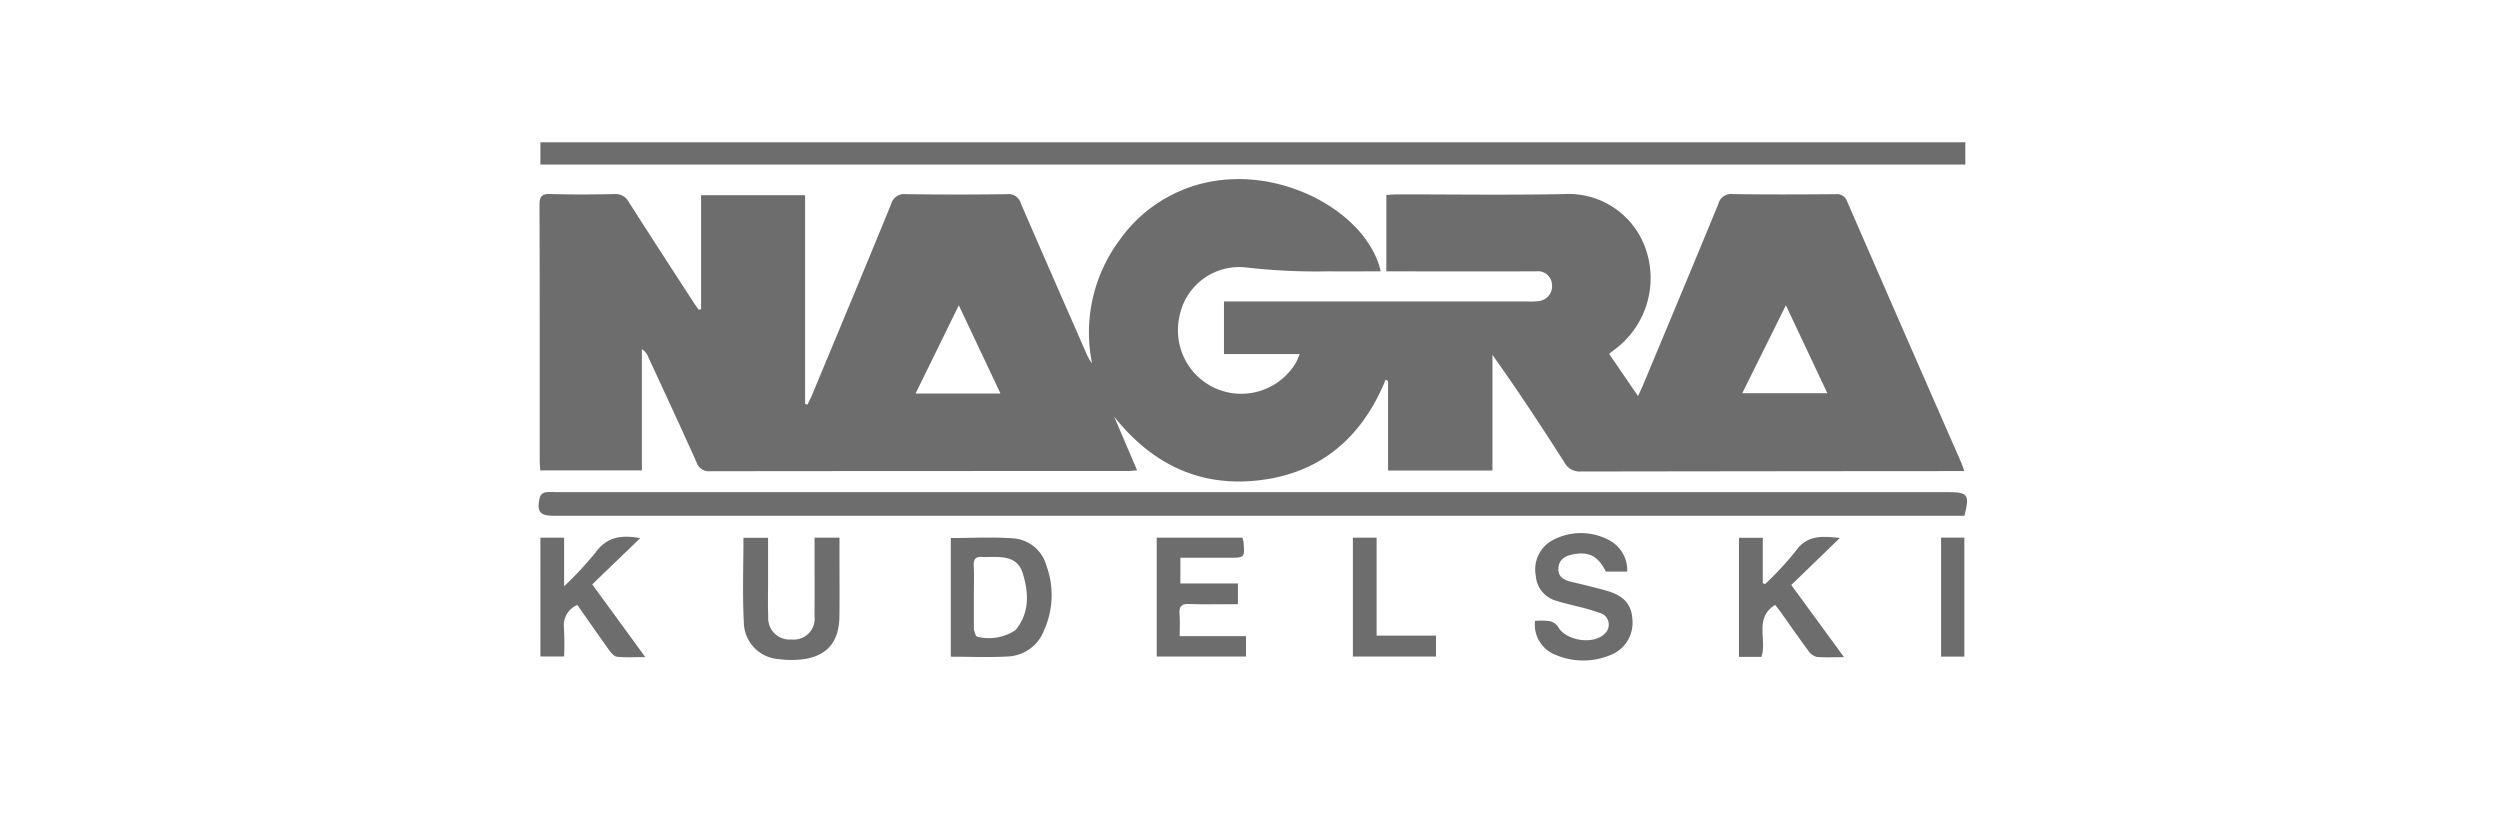 <svg xmlns="http://www.w3.org/2000/svg" width="246" height="80" viewBox="0 0 246 80">
    <defs>
        <style>
            .cls-1{opacity:.72}.cls-2{fill:none}.cls-3{fill:#343434}
        </style>
    </defs>
    <g id="Group_370" class="cls-1" data-name="Group 370" transform="translate(-1393 -4782)">
        <path id="Rectangle_305" d="M0 0h246v80H0z" class="cls-2" data-name="Rectangle 305" transform="translate(1393 4782)"/>
        <g id="Group_266" data-name="Group 266" transform="translate(-.001 23)">
            <g id="Group_150" data-name="Group 150" transform="translate(3350.654 3657.758)">
                <path id="Path_98" d="M-1888.3 1146.686v-11.218h10.236V1156l.23.079c.139-.286.293-.565.415-.858 2.613-6.282 5.238-12.559 7.813-18.856a1.342 1.342 0 0 1 1.489-1q4.962.068 9.926 0a1.25 1.25 0 0 1 1.358.905c2.128 4.939 4.3 9.862 6.454 14.789a3.969 3.969 0 0 0 .55.943 15.23 15.23 0 0 1 2.708-12.117 14.154 14.154 0 0 1 10.8-5.975c6.765-.422 13.723 3.853 14.9 9.049-1.76 0-3.5.009-5.242 0a60.209 60.209 0 0 1-8.032-.386 5.987 5.987 0 0 0-6.521 4.774 6.25 6.25 0 0 0 3.832 7.246 6.261 6.261 0 0 0 7.609-2.635c.125-.212.2-.452.381-.858h-7.451v-5.175h29.902a6.249 6.249 0 0 0 1.067-.041 1.465 1.465 0 0 0 1.305-1.646 1.377 1.377 0 0 0-1.543-1.28q-6.764.015-13.528 0h-1.228v-7.519c.376-.019.751-.054 1.126-.055 5.45 0 10.9.079 16.35-.027a8.021 8.021 0 0 1 8.077 5.493 8.744 8.744 0 0 1-3.084 9.8c-.154.115-.3.235-.549.425l2.845 4.156c.219-.478.38-.8.52-1.14 2.469-5.92 4.947-11.837 7.388-17.769a1.285 1.285 0 0 1 1.412-.965c3.373.051 6.747.037 10.121.008a1.07 1.07 0 0 1 1.155.759q5.586 12.834 11.21 25.652c.1.23.17.474.3.837h-1.032q-18.345.011-36.69.04a1.679 1.679 0 0 1-1.625-.895c-2.267-3.552-4.583-7.072-7.082-10.583v11.381h-10.272v-8.8l-.234-.144c-2.266 5.56-6.228 9.086-12.181 9.872-5.983.791-10.772-1.5-14.537-6.229l2.26 5.285c-.382.028-.654.065-.926.065q-20.535 0-41.07.02a1.276 1.276 0 0 1-1.366-.9c-1.551-3.459-3.154-6.895-4.741-10.338a1.626 1.626 0 0 0-.63-.773v11.932h-10c-.02-.371-.054-.718-.054-1.064 0-8.337.008-16.674-.019-25.011 0-.816.157-1.15 1.06-1.122 2.106.067 4.217.048 6.325.006a1.445 1.445 0 0 1 1.4.782c2.073 3.255 4.179 6.488 6.276 9.727.19.294.393.579.59.869zm106.747-.387l-4.293 8.647h8.371zm-77.284 8.684l-4.1-8.683-4.257 8.683z" class="cls-3" data-name="Path 98" transform="translate(-.368 -15.016)"/>
                <path id="Path_99" d="M-1903.751 1117.434v-2.192h140.213v2.192z" class="cls-3" data-name="Path 99" transform="translate(-.727)"/>
                <path id="Path_100" d="M-1764.354 1294.363H-1903.1c-1.455 0-1.78-.41-1.422-1.869a.764.764 0 0 1 .494-.436 4.236 4.236 0 0 1 .969-.023h137.137c1.917 0 2.099.252 1.568 2.328z" class="cls-3" data-name="Path 100" transform="translate(0 -142.364)"/>
                <path id="Path_101" d="M-1696.293 1315.111c2.113 0 4.186-.118 6.237.038a3.66 3.66 0 0 1 3.17 2.677 8.4 8.4 0 0 1-.228 6.351 3.973 3.973 0 0 1-3.492 2.586c-1.866.114-3.744.026-5.687.026zm2.27 5.793v3.109a.28.28 0 0 0 0 .1c.1.244.135.614.314.707a4.732 4.732 0 0 0 3.775-.641c1.412-1.7 1.318-3.678.716-5.614-.53-1.7-2.068-1.6-3.482-1.587a4.351 4.351 0 0 1-.485 0c-.614-.062-.878.168-.851.822.045 1.031.013 2.068.013 3.1z" class="cls-3" data-name="Path 101" transform="translate(-167.801 -160.928)"/>
                <path id="Path_102" d="M-1903.746 1314.738h2.334v4.779a34.63 34.63 0 0 0 3.075-3.3c1.14-1.6 2.614-1.759 4.416-1.434l-4.725 4.55 5.22 7.156c-1.052 0-1.914.052-2.763-.03-.278-.027-.58-.36-.771-.625-1.058-1.467-2.085-2.957-3.151-4.478a2.169 2.169 0 0 0-1.323 2.207 27.743 27.743 0 0 1 .02 2.865h-2.331z" class="cls-3" data-name="Path 102" transform="translate(-.731 -160.588)"/>
                <path id="Path_103" d="M-1295.657 1326.527h-2.208v-11.711h2.339v4.466l.231.08a30.358 30.358 0 0 0 3-3.235c1.123-1.606 2.6-1.48 4.359-1.3l-4.784 4.631 5.192 7.1c-1.033 0-1.865.049-2.686-.027a1.372 1.372 0 0 1-.8-.568c-.927-1.249-1.813-2.528-2.717-3.795-.183-.256-.382-.5-.577-.753-2.1 1.314-.775 3.391-1.349 5.112z" class="cls-3" data-name="Path 103" transform="translate(-488.671 -160.651)"/>
                <path id="Path_104" d="M-1391.975 1316.614h-2.1c-.8-1.564-1.716-2.029-3.358-1.665-.717.159-1.279.531-1.317 1.344-.036.794.476 1.138 1.178 1.307 1.2.288 2.394.566 3.577.9 1.684.479 2.446 1.356 2.525 2.8a3.4 3.4 0 0 1-2.195 3.544 6.922 6.922 0 0 1-5.307-.016 3.188 3.188 0 0 1-2.077-3.365 7.422 7.422 0 0 1 1.423.024 1.321 1.321 0 0 1 .832.544c.75 1.39 3.5 1.828 4.6.693a1.191 1.191 0 0 0-.464-2.038 23.149 23.149 0 0 0-2.422-.694c-.593-.162-1.2-.283-1.78-.478a2.743 2.743 0 0 1-2.11-2.5 3.247 3.247 0 0 1 1.626-3.471 5.882 5.882 0 0 1 5.6-.012 3.341 3.341 0 0 1 1.769 3.083z" class="cls-3" data-name="Path 104" transform="translate(-405.558 -159.129)"/>
                <path id="Path_105" d="M-1589.941 1324.8h6.526v2.008h-8.787v-11.7h8.429a2.492 2.492 0 0 1 .117.45c.11 1.524.108 1.525-1.4 1.526h-4.817v2.533h5.661v2.036c-1.61 0-3.19.04-4.767-.017-.788-.028-1.038.246-.978 1 .057.671.016 1.348.016 2.164z" class="cls-3" data-name="Path 105" transform="translate(-251.63 -160.961)"/>
                <path id="Path_106" d="M-1794.277 1315.115h2.453v2.121c0 1.88.018 3.761-.006 5.641q-.05 3.92-3.939 4.239a9.155 9.155 0 0 1-2.032-.052 3.68 3.68 0 0 1-3.438-3.718c-.142-2.709-.034-5.431-.034-8.217h2.422v4.277c0 1.167-.032 2.336.016 3.5a2.094 2.094 0 0 0 2.285 2.224 2.048 2.048 0 0 0 2.268-2.3c.017-2.2.005-4.409.006-6.613z" class="cls-3" data-name="Path 106" transform="translate(-83.224 -160.966)"/>
                <path id="Path_107" d="M-1493.04 1315.114h2.333v9.638h5.846v2.058h-8.179z" class="cls-3" data-name="Path 107" transform="translate(-331.489 -160.965)"/>
                <path id="Path_108" d="M-1195.717 1315.081h2.29v11.708h-2.29z" class="cls-3" data-name="Path 108" transform="translate(-570.934 -160.938)"/>
            </g>
        </g>
    </g>
</svg>
